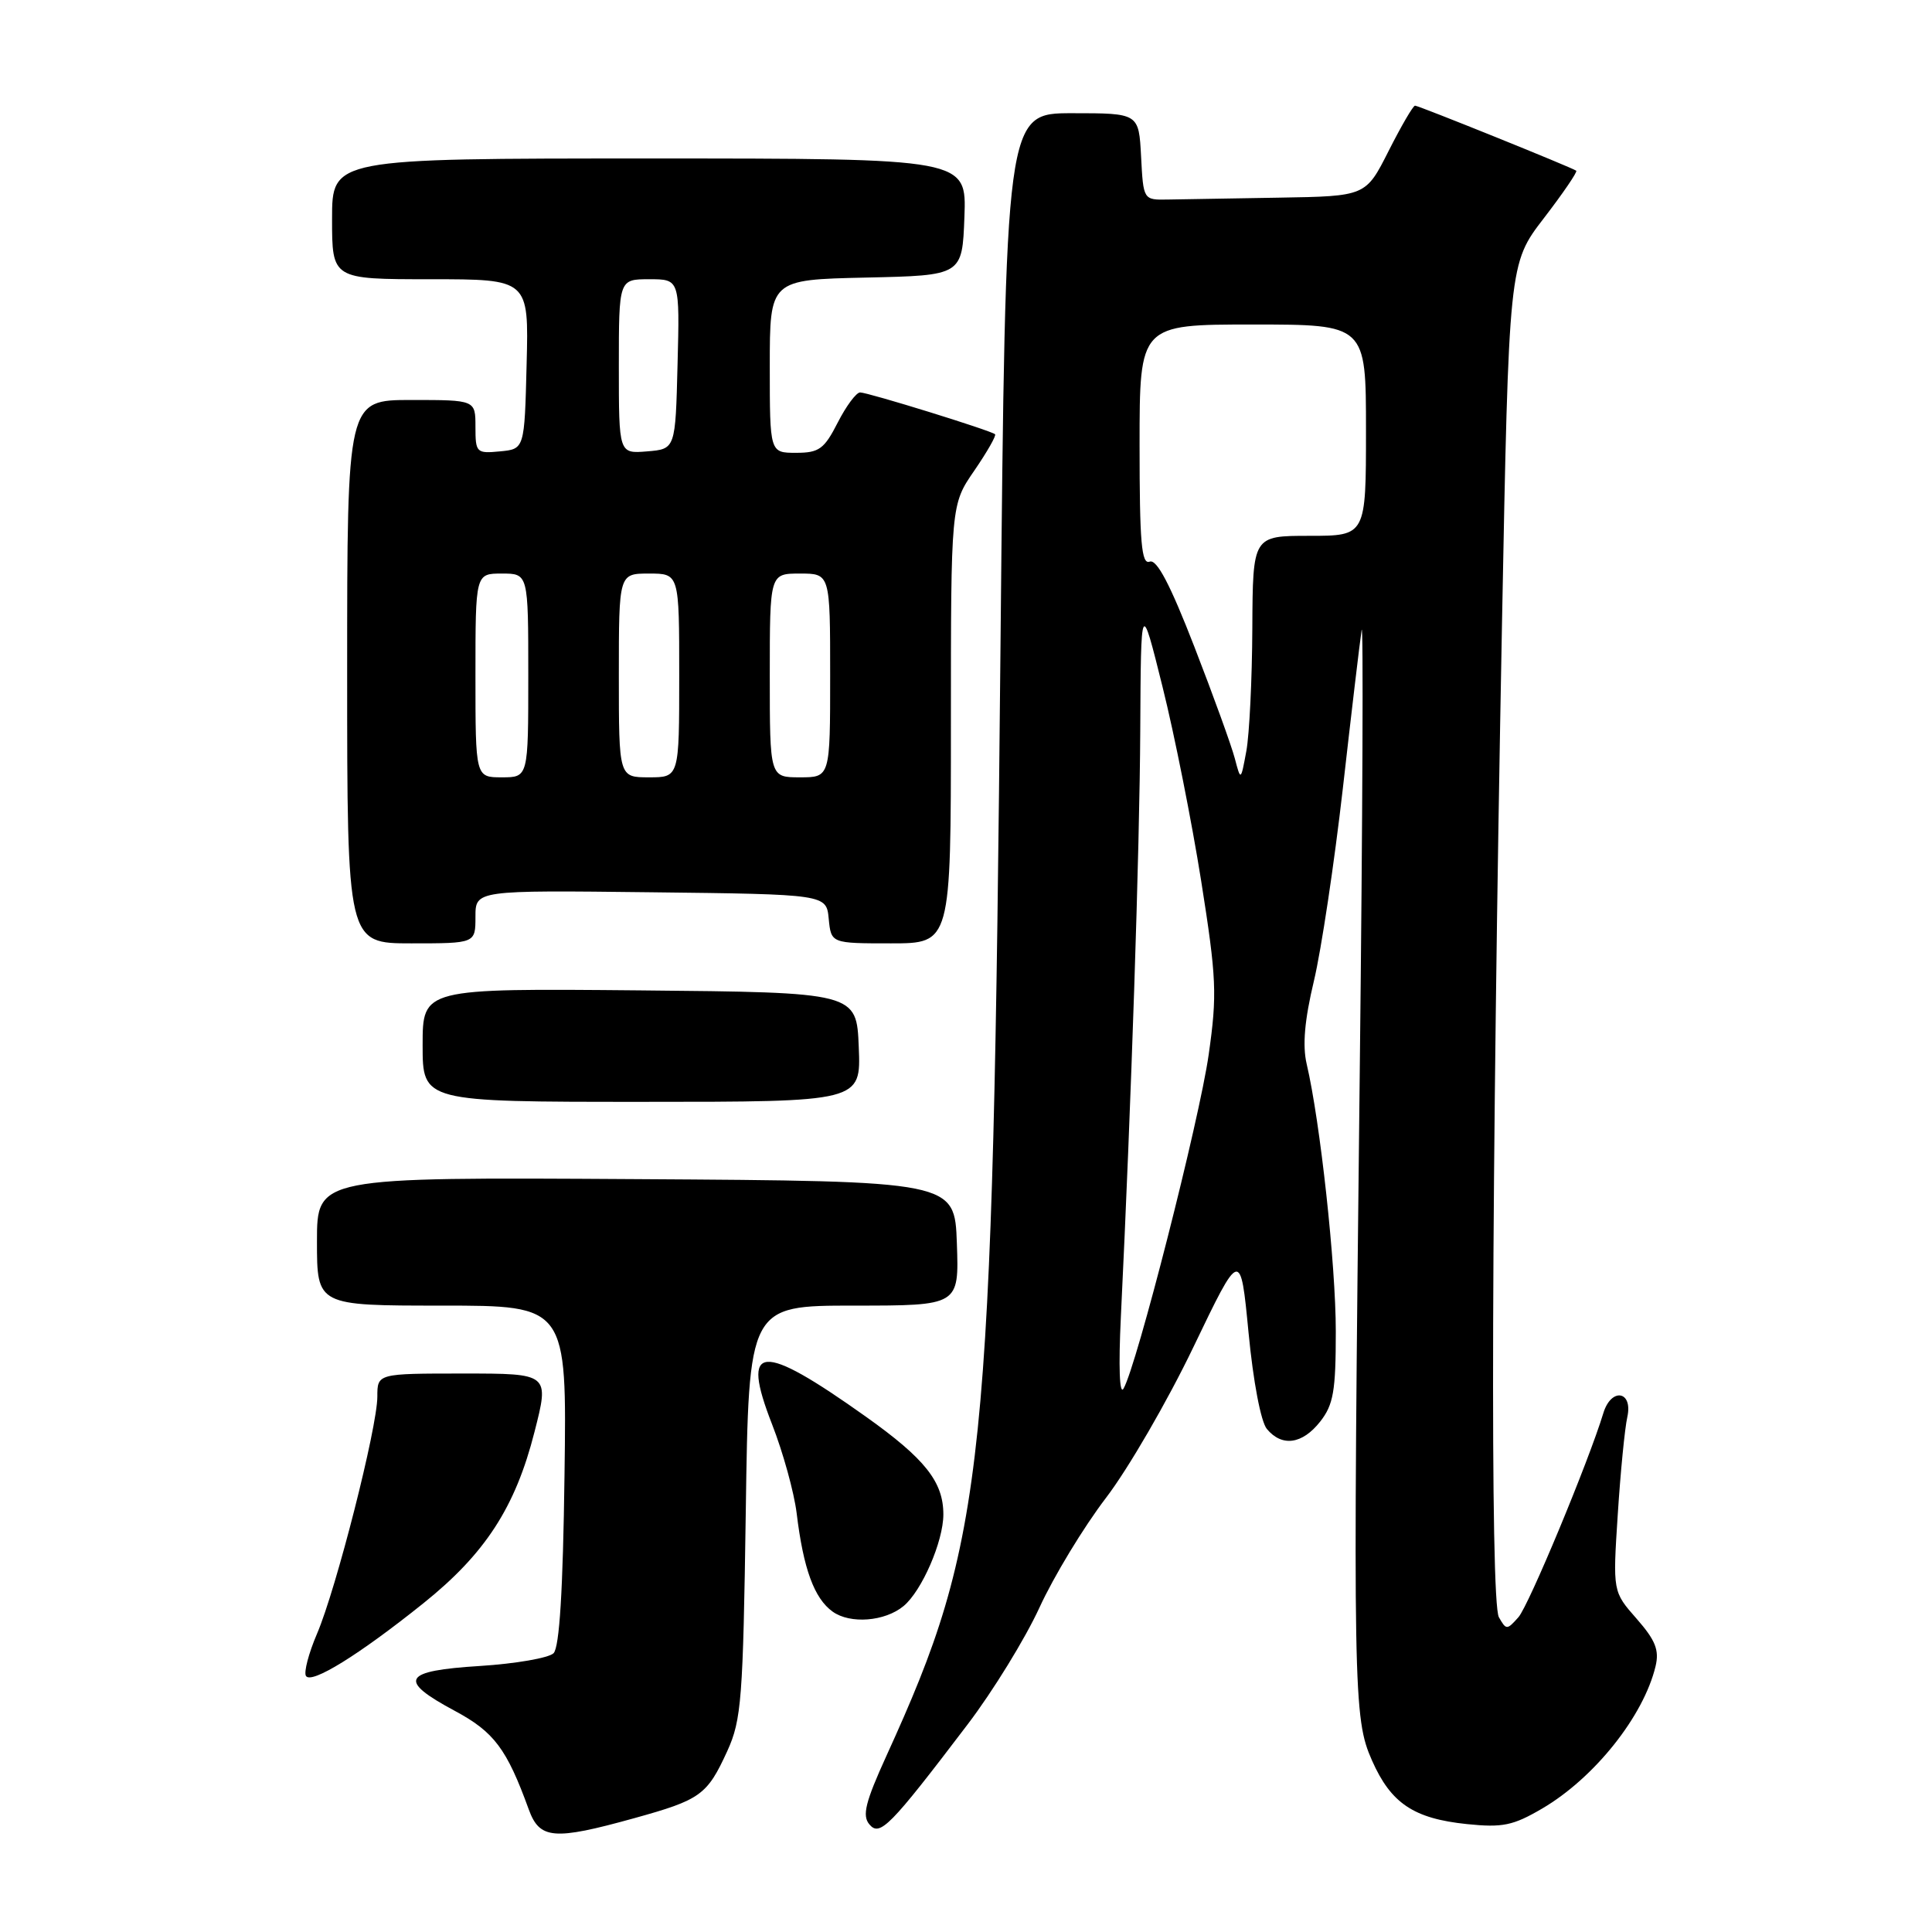 <?xml version="1.0" encoding="UTF-8" standalone="no"?>
<!DOCTYPE svg PUBLIC "-//W3C//DTD SVG 1.1//EN" "http://www.w3.org/Graphics/SVG/1.1/DTD/svg11.dtd" >
<svg xmlns="http://www.w3.org/2000/svg" xmlns:xlink="http://www.w3.org/1999/xlink" version="1.1" viewBox="0 0 256 256">
 <g >
 <path fill="currentColor"
d=" M 84.00 240.93 C 92.85 238.48 93.70 237.86 96.38 232.00 C 98.25 227.89 98.46 225.11 98.82 200.25 C 99.21 173.00 99.21 173.00 113.15 173.00 C 127.08 173.00 127.08 173.00 126.79 164.75 C 126.50 156.50 126.50 156.50 84.25 156.24 C 42.00 155.98 42.00 155.98 42.00 164.49 C 42.00 173.00 42.00 173.00 58.55 173.00 C 75.11 173.00 75.11 173.00 74.80 195.45 C 74.60 210.72 74.13 218.27 73.35 219.06 C 72.71 219.69 68.32 220.45 63.60 220.75 C 53.33 221.39 52.64 222.61 60.25 226.69 C 65.47 229.49 67.14 231.71 70.06 239.75 C 71.50 243.72 73.37 243.88 84.00 240.93 Z  M 128.21 228.50 C 131.56 224.10 135.85 217.12 137.74 213.00 C 139.63 208.88 143.59 202.35 146.53 198.50 C 149.48 194.65 154.70 185.65 158.13 178.50 C 164.37 165.50 164.37 165.50 165.44 176.60 C 166.06 183.06 167.07 188.39 167.87 189.35 C 169.87 191.75 172.56 191.38 174.93 188.37 C 176.69 186.13 177.00 184.32 177.00 176.42 C 177.00 167.57 174.93 148.59 173.14 140.98 C 172.57 138.53 172.86 135.17 174.10 129.98 C 175.08 125.86 176.80 114.40 177.93 104.50 C 179.05 94.60 180.17 85.15 180.42 83.50 C 180.66 81.85 180.56 107.95 180.18 141.50 C 179.25 224.46 179.31 227.65 181.80 233.28 C 184.31 238.95 187.32 240.97 194.36 241.70 C 199.11 242.19 200.49 241.90 204.35 239.64 C 211.26 235.59 217.78 227.41 219.37 220.79 C 219.88 218.65 219.36 217.34 216.86 214.49 C 213.70 210.90 213.70 210.90 214.36 200.70 C 214.72 195.09 215.29 189.26 215.63 187.75 C 216.39 184.28 213.49 183.82 212.45 187.25 C 210.48 193.72 202.57 212.74 201.20 214.29 C 199.68 216.00 199.58 216.00 198.61 214.29 C 197.44 212.23 197.62 156.22 199.02 82.72 C 199.93 34.94 199.93 34.94 204.57 28.91 C 207.12 25.59 209.05 22.76 208.86 22.62 C 208.23 22.17 187.98 14.00 187.50 14.00 C 187.24 14.00 185.67 16.70 184.00 20.00 C 180.97 26.00 180.97 26.00 169.49 26.19 C 163.17 26.30 156.54 26.41 154.75 26.44 C 151.50 26.50 151.50 26.50 151.20 20.75 C 150.90 15.00 150.90 15.00 142.07 15.00 C 133.25 15.00 133.25 15.00 132.57 85.75 C 131.53 194.90 130.61 203.79 117.45 232.67 C 114.67 238.78 114.22 240.57 115.19 241.73 C 116.58 243.40 117.89 242.08 128.21 228.50 Z  M 56.09 212.45 C 64.29 205.88 68.29 199.72 70.82 189.75 C 72.80 182.00 72.80 182.00 61.40 182.00 C 50.00 182.00 50.00 182.00 50.00 185.06 C 50.00 189.13 44.55 210.54 42.01 216.47 C 40.90 219.06 40.24 221.58 40.54 222.07 C 41.24 223.20 47.57 219.28 56.09 212.45 Z  M 119.73 212.81 C 122.15 210.80 125.00 204.24 125.00 200.67 C 125.00 196.35 122.58 193.30 114.74 187.72 C 100.73 177.76 98.11 177.97 102.30 188.72 C 103.76 192.45 105.22 197.75 105.56 200.50 C 106.45 207.88 107.89 211.80 110.33 213.55 C 112.66 215.22 117.26 214.86 119.73 212.81 Z  M 113.79 138.75 C 113.50 131.50 113.50 131.50 84.75 131.23 C 56.00 130.97 56.00 130.97 56.00 138.48 C 56.00 146.00 56.00 146.00 85.04 146.00 C 114.09 146.00 114.09 146.00 113.79 138.75 Z  M 63.00 121.48 C 63.00 117.96 63.00 117.96 86.25 118.23 C 109.50 118.50 109.50 118.50 109.81 121.75 C 110.13 125.00 110.13 125.00 118.06 125.00 C 126.00 125.00 126.00 125.00 126.00 95.93 C 126.00 66.86 126.00 66.86 129.10 62.36 C 130.80 59.88 132.04 57.71 131.85 57.54 C 131.32 57.05 115.02 52.00 113.97 52.00 C 113.46 52.00 112.12 53.80 111.00 56.00 C 109.21 59.51 108.53 60.00 105.48 60.00 C 102.00 60.00 102.00 60.00 102.00 48.53 C 102.00 37.06 102.00 37.06 114.75 36.78 C 127.50 36.50 127.50 36.50 127.79 28.75 C 128.08 21.00 128.08 21.00 86.04 21.00 C 44.00 21.00 44.00 21.00 44.00 29.00 C 44.00 37.00 44.00 37.00 57.03 37.00 C 70.07 37.00 70.07 37.00 69.78 48.25 C 69.50 59.50 69.50 59.50 66.25 59.81 C 63.13 60.11 63.00 59.98 63.00 56.56 C 63.00 53.00 63.00 53.00 54.50 53.00 C 46.00 53.00 46.00 53.00 46.00 89.00 C 46.00 125.00 46.00 125.00 54.50 125.00 C 63.00 125.00 63.00 125.00 63.00 121.48 Z  M 148.52 174.50 C 149.89 146.33 151.01 112.52 151.09 96.79 C 151.18 79.50 151.18 79.50 154.04 91.00 C 155.62 97.33 157.92 108.90 159.16 116.72 C 161.20 129.62 161.29 131.77 160.16 139.72 C 158.93 148.41 150.59 181.10 148.87 184.00 C 148.34 184.90 148.20 181.12 148.52 174.50 Z  M 163.62 100.50 C 163.19 98.85 160.78 92.19 158.26 85.70 C 155.05 77.43 153.28 74.06 152.34 74.42 C 151.25 74.84 151.00 71.90 151.00 58.97 C 151.00 43.00 151.00 43.00 166.00 43.00 C 181.00 43.00 181.00 43.00 181.00 57.00 C 181.00 71.00 181.00 71.00 173.50 71.00 C 166.00 71.00 166.00 71.00 165.94 83.25 C 165.91 89.99 165.55 97.30 165.15 99.50 C 164.41 103.50 164.41 103.50 163.62 100.50 Z  M 63.00 89.50 C 63.00 76.00 63.00 76.00 66.50 76.00 C 70.00 76.00 70.00 76.00 70.00 89.50 C 70.00 103.00 70.00 103.00 66.50 103.00 C 63.00 103.00 63.00 103.00 63.00 89.50 Z  M 82.00 89.50 C 82.00 76.00 82.00 76.00 86.00 76.00 C 90.00 76.00 90.00 76.00 90.00 89.50 C 90.00 103.00 90.00 103.00 86.00 103.00 C 82.00 103.00 82.00 103.00 82.00 89.50 Z  M 102.00 89.50 C 102.00 76.00 102.00 76.00 106.00 76.00 C 110.00 76.00 110.00 76.00 110.00 89.50 C 110.00 103.00 110.00 103.00 106.00 103.00 C 102.00 103.00 102.00 103.00 102.00 89.50 Z  M 82.00 48.56 C 82.00 37.00 82.00 37.00 86.03 37.00 C 90.07 37.00 90.07 37.00 89.78 48.25 C 89.50 59.50 89.50 59.50 85.75 59.81 C 82.00 60.12 82.00 60.12 82.00 48.56 Z "/>
</g>
</svg>